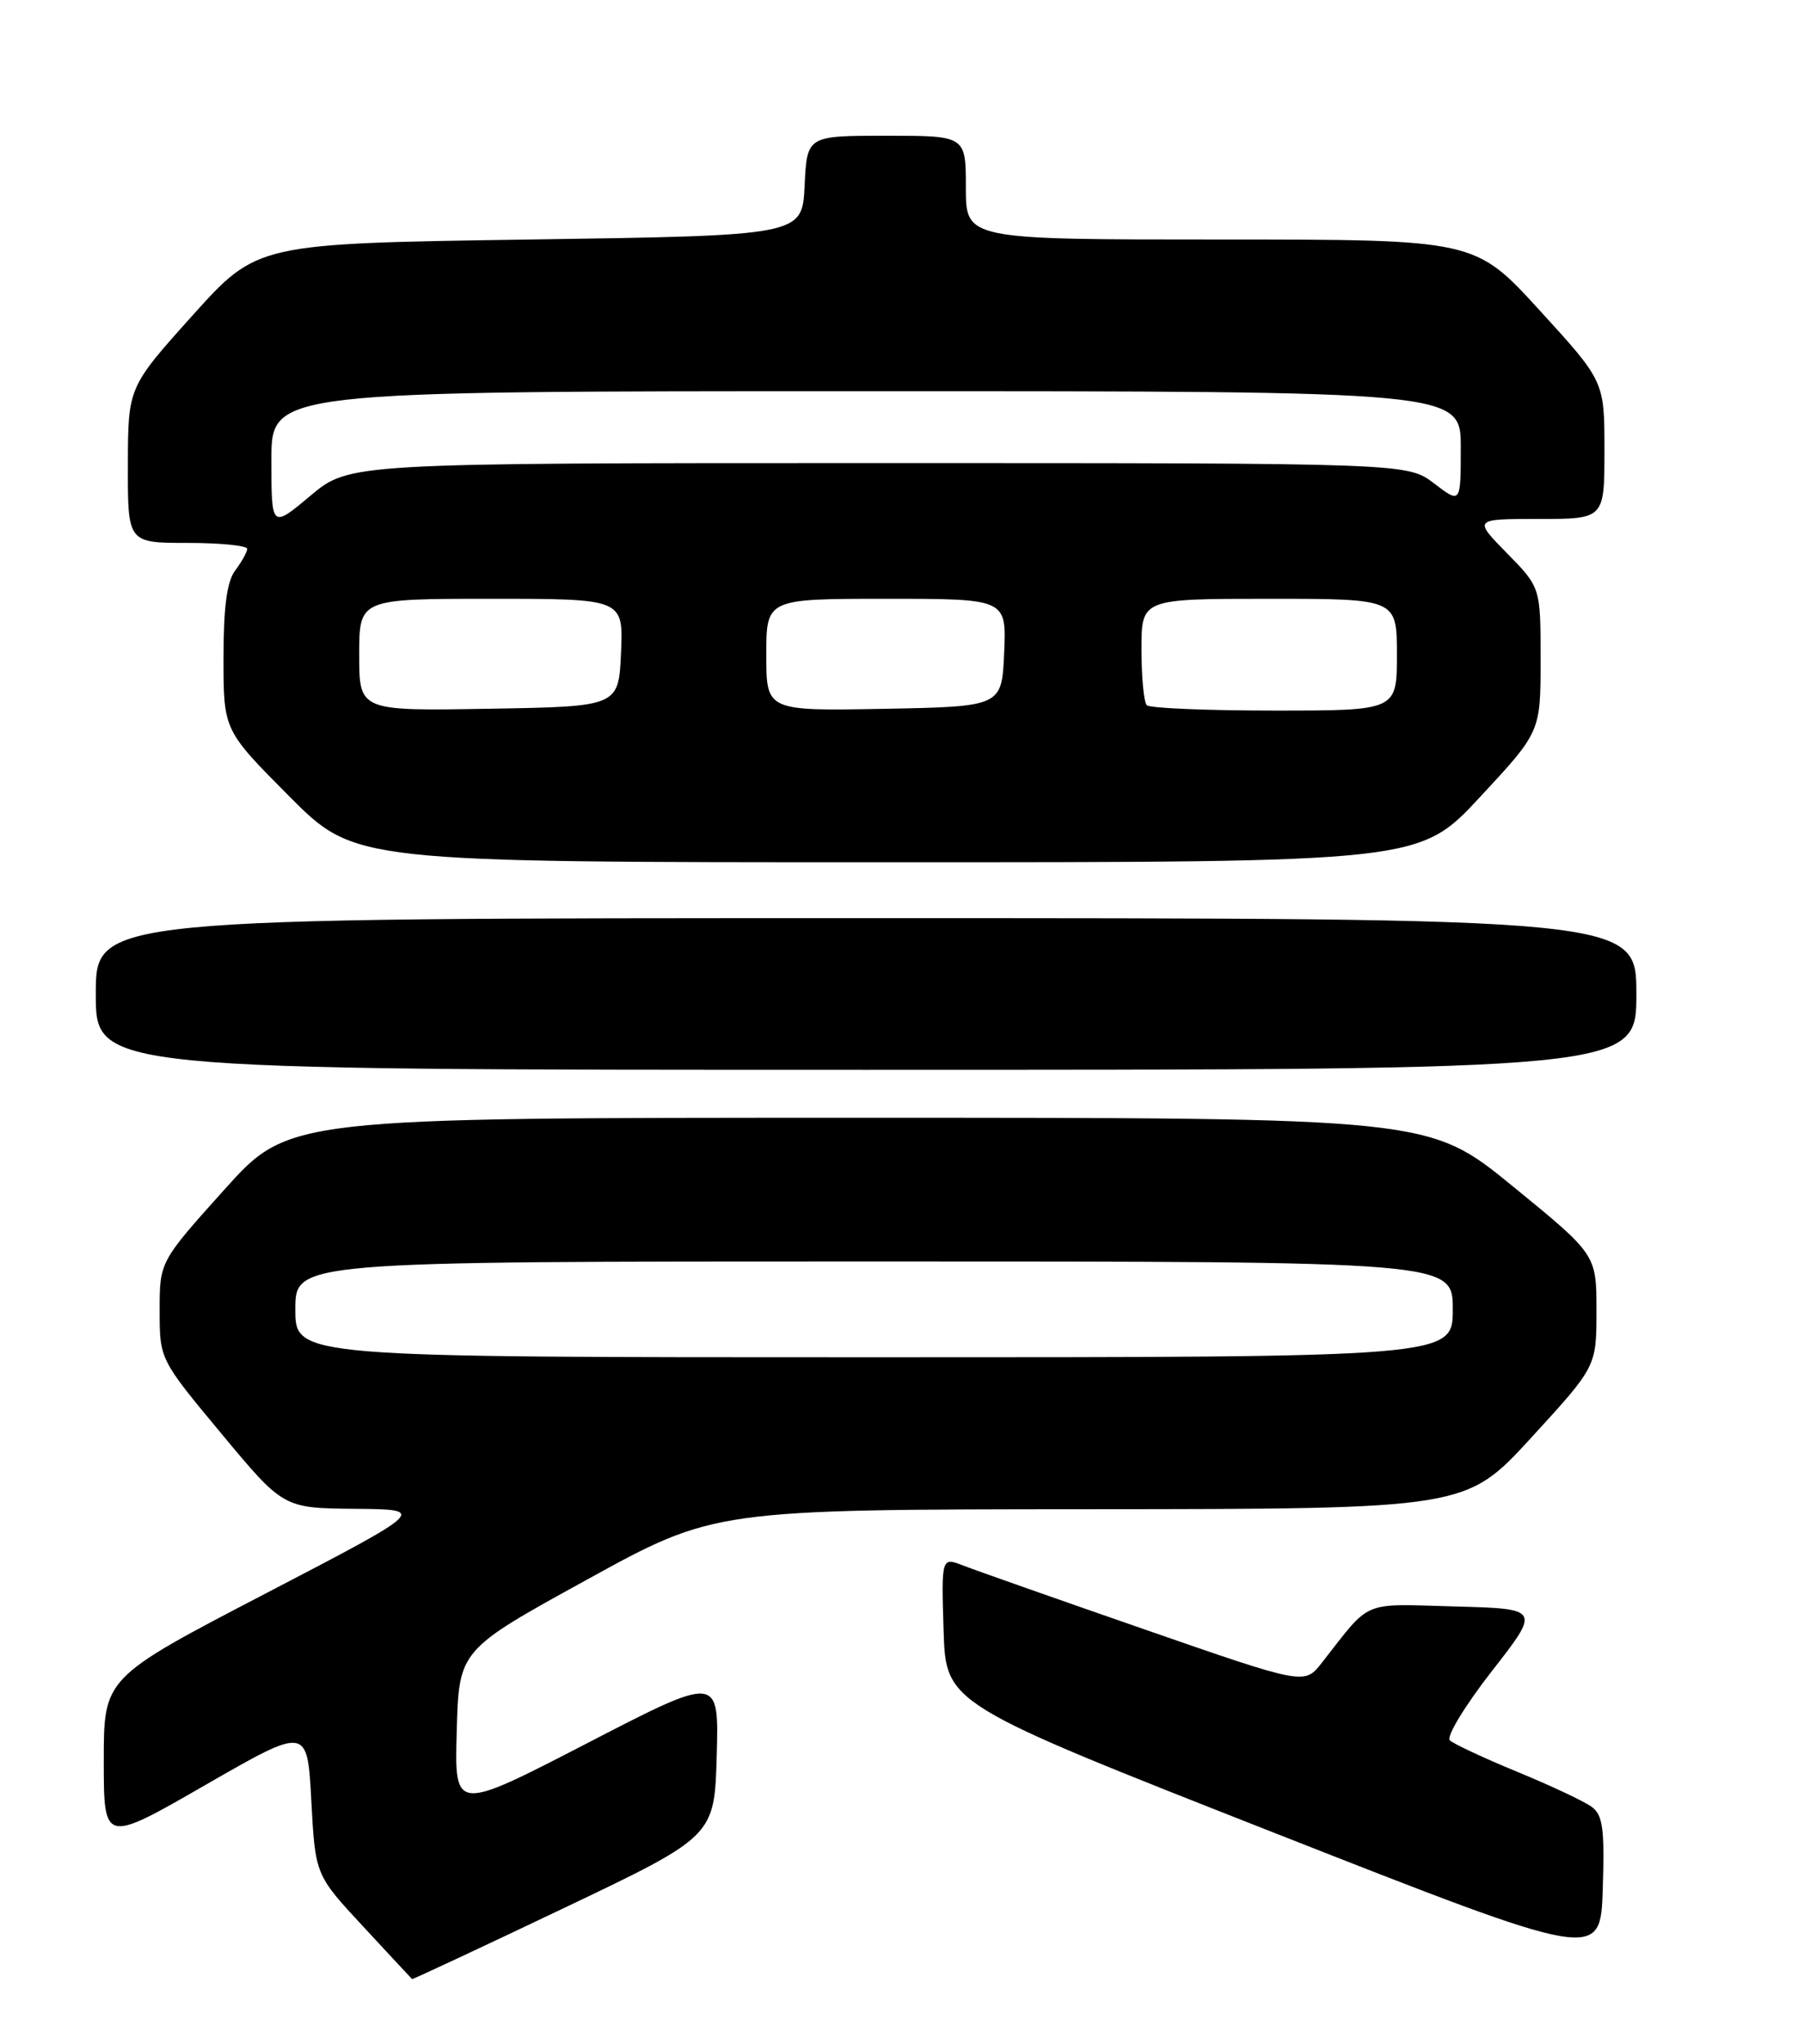 <?xml version="1.0" encoding="UTF-8" standalone="no"?>
<!DOCTYPE svg PUBLIC "-//W3C//DTD SVG 1.1//EN" "http://www.w3.org/Graphics/SVG/1.1/DTD/svg11.dtd" >
<svg xmlns="http://www.w3.org/2000/svg" xmlns:xlink="http://www.w3.org/1999/xlink" version="1.1" viewBox="0 0 226 256">
 <g >
 <path fill="currentColor"
d=" M 70.62 239.00 C 89.50 230.00 89.50 230.00 89.79 219.90 C 90.07 209.80 90.07 209.80 73.50 218.37 C 56.93 226.93 56.93 226.93 57.22 216.80 C 57.50 206.67 57.50 206.67 73.50 197.87 C 89.50 189.06 89.50 189.06 136.57 189.03 C 183.64 189.00 183.64 189.00 191.82 180.08 C 200.00 171.16 200.00 171.16 200.00 164.15 C 200.00 157.14 200.00 157.14 189.50 148.57 C 179.00 140.00 179.00 140.00 107.60 140.00 C 36.19 140.00 36.19 140.00 28.09 149.02 C 20.00 158.03 20.00 158.03 20.00 164.14 C 20.00 170.26 20.00 170.26 27.75 179.58 C 35.50 188.90 35.50 188.90 44.50 188.98 C 53.50 189.06 53.50 189.06 33.25 199.60 C 13.00 210.14 13.00 210.14 13.00 220.52 C 13.00 230.90 13.00 230.90 25.75 223.56 C 38.50 216.23 38.50 216.23 39.00 225.53 C 39.50 234.84 39.50 234.84 45.50 241.30 C 48.80 244.86 51.55 247.82 51.62 247.88 C 51.68 247.95 60.23 243.95 70.62 239.00 Z  M 199.39 226.30 C 198.46 225.62 194.28 223.65 190.10 221.93 C 185.92 220.21 182.11 218.43 181.63 217.98 C 181.16 217.53 183.52 213.64 186.88 209.33 C 192.99 201.50 192.99 201.50 182.24 201.21 C 170.41 200.89 171.86 200.28 165.59 208.27 C 163.42 211.04 163.42 211.04 143.46 204.11 C 132.48 200.30 122.25 196.70 120.71 196.10 C 117.93 195.02 117.93 195.02 118.21 204.21 C 118.50 213.39 118.50 213.39 159.50 229.51 C 200.50 245.63 200.50 245.63 200.79 236.58 C 201.03 229.02 200.80 227.33 199.39 226.30 Z  M 205.00 124.50 C 205.00 115.00 205.00 115.00 108.50 115.00 C 12.00 115.00 12.00 115.00 12.00 124.50 C 12.00 134.00 12.00 134.00 108.50 134.00 C 205.00 134.00 205.00 134.00 205.00 124.50 Z  M 185.41 99.83 C 193.00 91.67 193.00 91.67 193.00 82.62 C 193.00 73.58 193.00 73.58 188.79 69.29 C 184.58 65.00 184.58 65.00 192.79 65.00 C 201.00 65.00 201.00 65.00 201.00 56.38 C 201.00 47.76 201.00 47.76 192.89 38.88 C 184.78 30.00 184.78 30.00 152.89 30.00 C 121.00 30.00 121.00 30.00 121.00 23.50 C 121.00 17.00 121.00 17.00 111.05 17.00 C 101.10 17.00 101.10 17.00 100.80 23.25 C 100.50 29.50 100.50 29.50 66.36 30.00 C 32.22 30.50 32.22 30.50 24.13 39.50 C 16.04 48.50 16.04 48.50 16.02 58.25 C 16.00 68.00 16.00 68.00 23.50 68.00 C 27.62 68.00 30.99 68.34 30.97 68.75 C 30.95 69.16 30.28 70.37 29.47 71.44 C 28.43 72.82 28.00 76.02 28.00 82.42 C 28.00 91.46 28.00 91.46 36.23 99.73 C 44.46 108.00 44.46 108.00 111.14 108.00 C 177.83 108.00 177.83 108.00 185.41 99.83 Z  M 37.00 164.00 C 37.00 158.00 37.00 158.00 109.50 158.00 C 182.00 158.00 182.00 158.00 182.00 164.00 C 182.00 170.00 182.00 170.00 109.50 170.00 C 37.00 170.00 37.00 170.00 37.00 164.00 Z  M 45.00 82.02 C 45.00 75.00 45.00 75.00 61.55 75.00 C 78.09 75.00 78.09 75.00 77.80 81.75 C 77.50 88.50 77.50 88.50 61.25 88.77 C 45.00 89.05 45.00 89.05 45.00 82.02 Z  M 96.00 82.03 C 96.00 75.00 96.00 75.00 111.05 75.00 C 126.09 75.00 126.09 75.00 125.80 81.75 C 125.50 88.50 125.50 88.50 110.75 88.78 C 96.00 89.05 96.00 89.05 96.00 82.03 Z  M 143.67 88.33 C 143.30 87.97 143.00 84.82 143.00 81.33 C 143.00 75.00 143.00 75.00 159.00 75.00 C 175.00 75.00 175.00 75.00 175.00 82.00 C 175.00 89.00 175.00 89.00 159.67 89.00 C 151.23 89.00 144.03 88.70 143.67 88.33 Z  M 34.00 57.59 C 34.00 49.00 34.00 49.00 108.50 49.00 C 183.00 49.00 183.00 49.00 183.00 56.05 C 183.00 63.10 183.00 63.10 179.66 60.55 C 176.31 58.00 176.31 58.00 110.04 58.00 C 43.78 58.00 43.78 58.00 38.89 62.09 C 34.00 66.19 34.00 66.19 34.00 57.59 Z "/>
</g>
</svg>